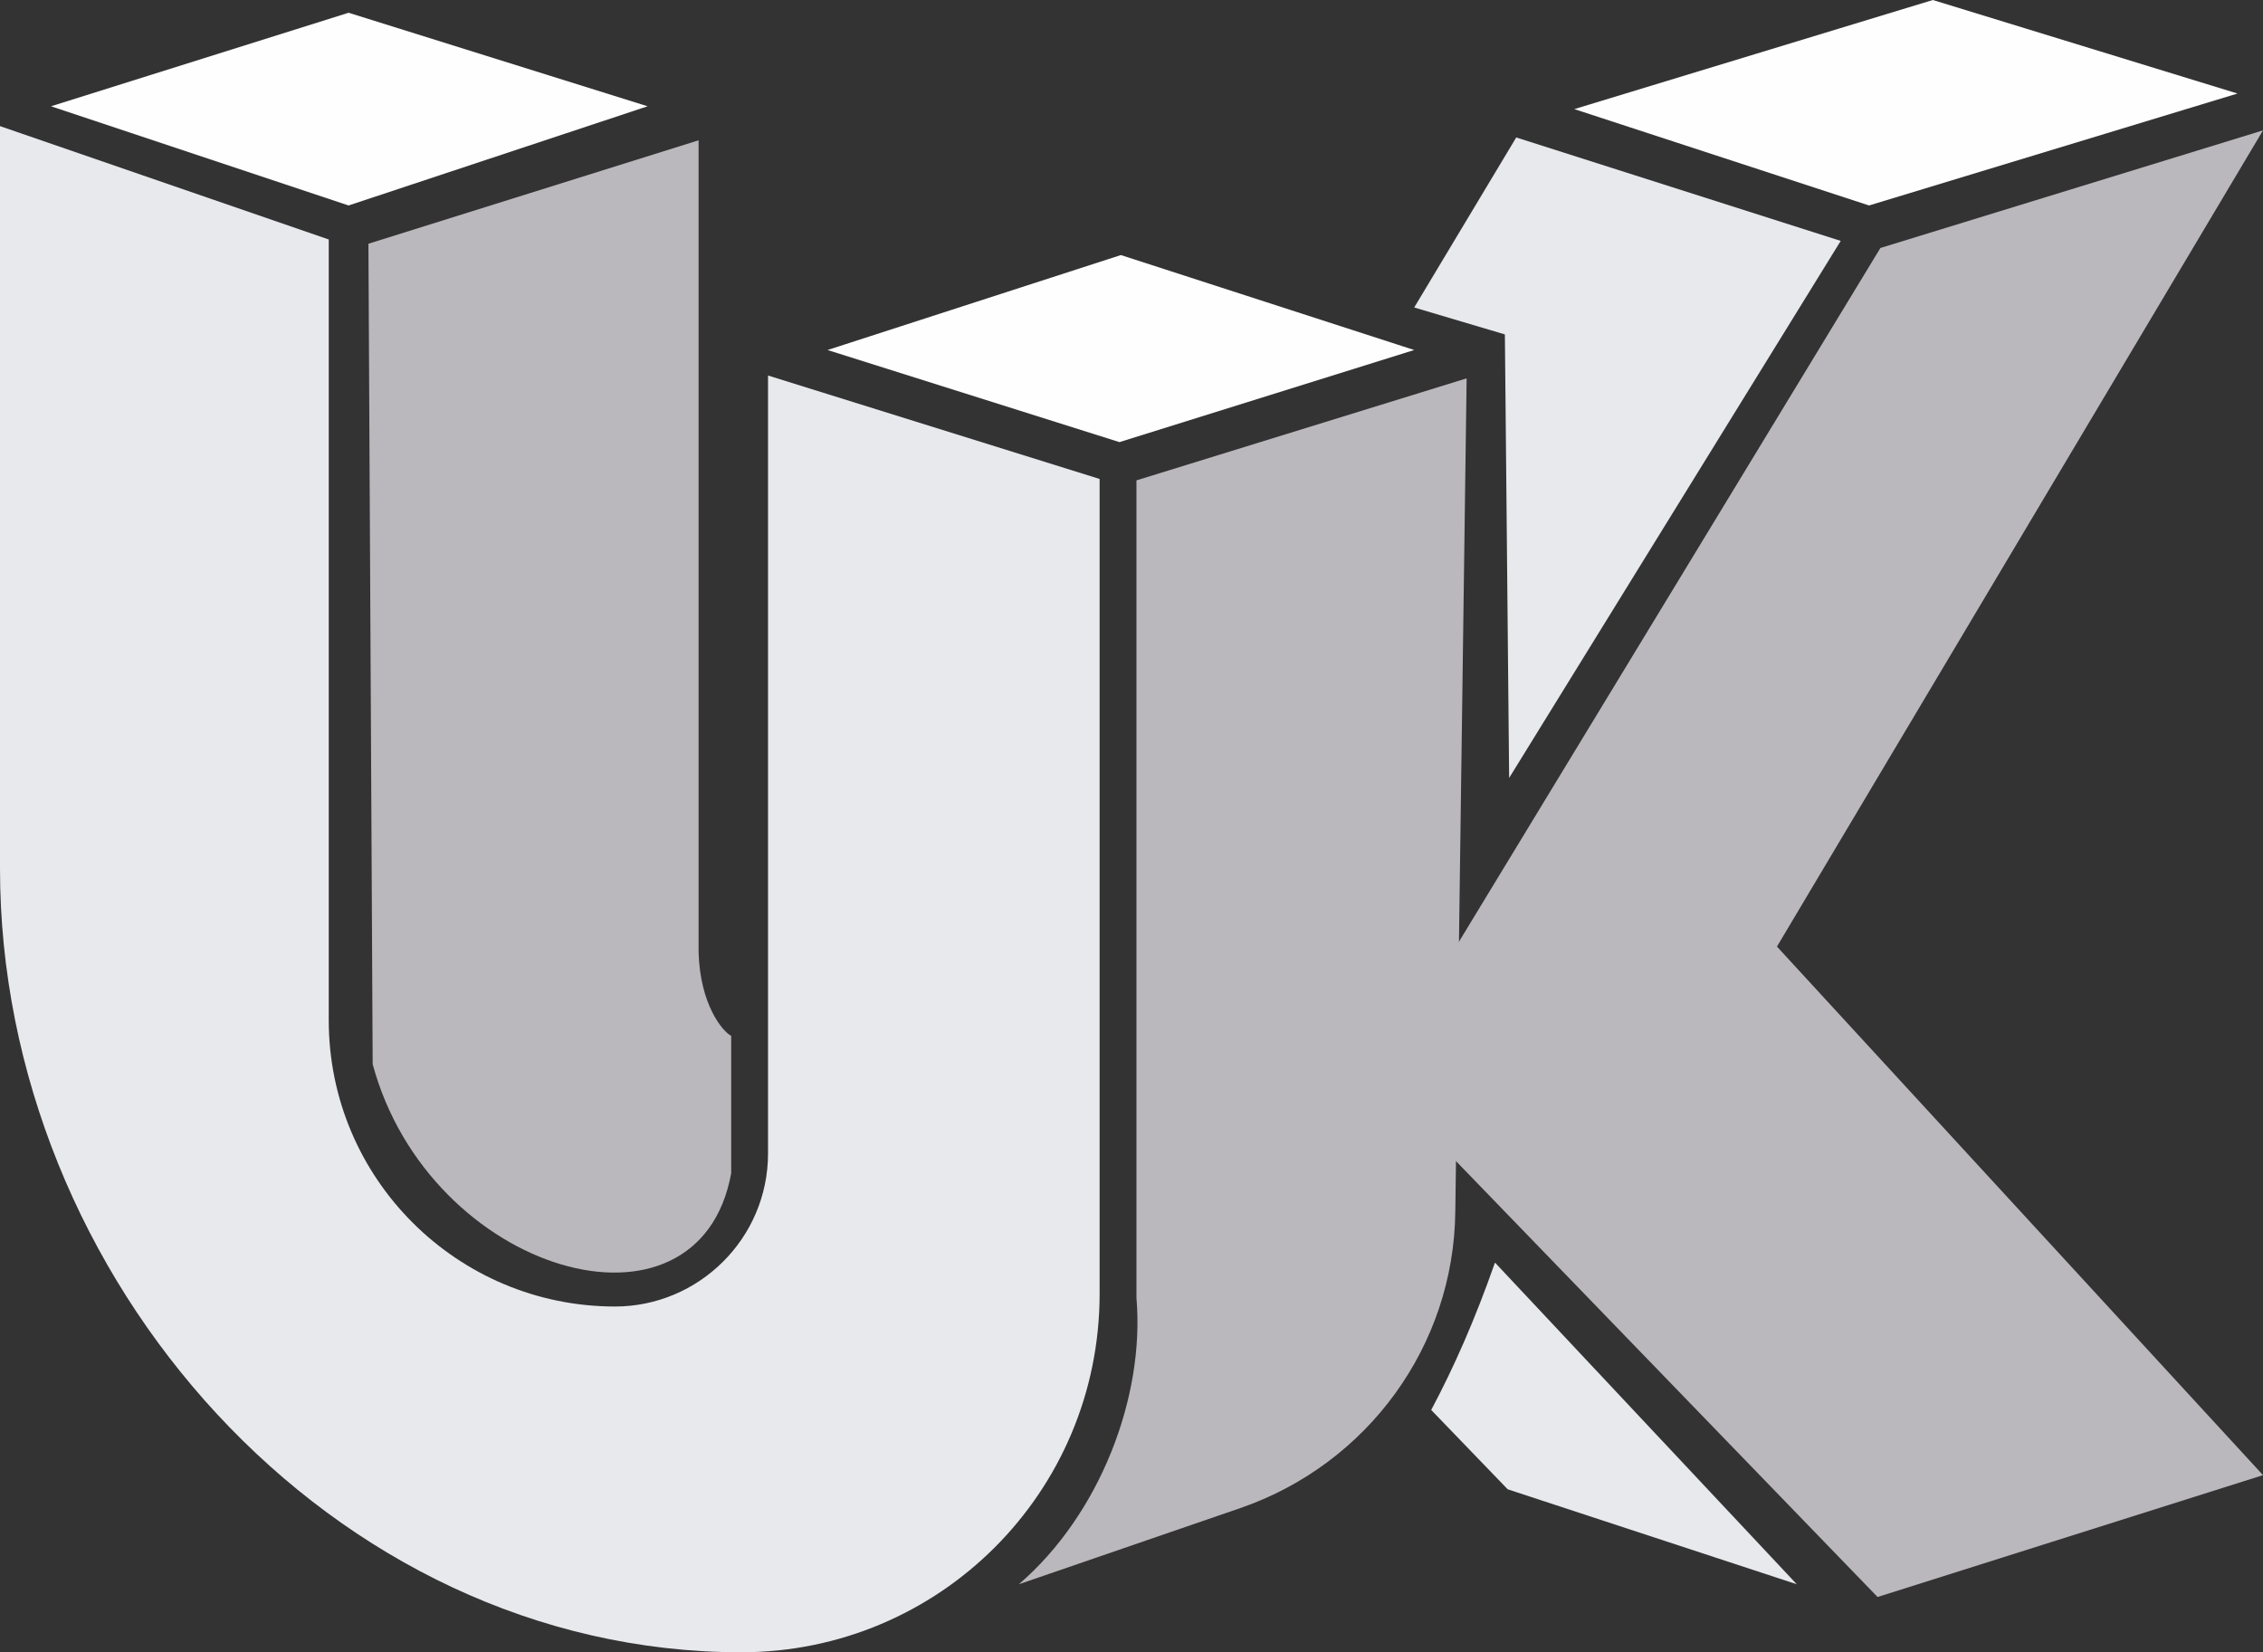 <svg version="1.1" id="图层_1" x="0px" y="0px" width="500px" height="365.061px" viewBox="0 0 500 365.061" enable-background="new 0 0 500 365.061" xml:space="preserve" xmlns:xml="http://www.w3.org/XML/1998/namespace" xmlns="http://www.w3.org/2000/svg" xmlns:xlink="http://www.w3.org/1999/xlink">
  <rect x="0" y="0" width="500" height="365.061" fill="#333333" stroke="none"/>
  <g>
    <path fill="#E7E9ED" d="M169.693,82.969v171.884c0,18.785-15.341,33.814-33.813,33.814l0,0c-34.753,0-63.244-28.179-63.244-63.244
		V52.913L0,27.866v164.058C0,282.405,73.262,365.06,163.745,365.06l0,0c43.832,0,79.211-35.379,79.211-79.211V105.824
		L169.693,82.969z" class="color c1"/>
    <path fill="#BBB8BD" d="M251.096,106.136l72.949-22.542l-2.505,184.095c-0.313,29.743-19.411,55.729-47.276,65.437l-49.154,16.907
		c17.846-15.343,27.865-41.328,25.986-63.244V106.136L251.096,106.136z" class="color c2"/>
    <path fill="#BBB8BD" d="M81.403,53.851l72.949-22.854v179.397c0.313,11.585,5.322,17.533,7.201,18.473v30.369
		c-7.201,39.448-66.688,22.229-79.211-24.107L81.403,53.851z" class="color c2"/>
    <polygon fill="#FEFEFE" points="11.271,23.481 77.02,2.817 143.081,23.481 77.02,45.397 	" class="color c3"/>
    <polygon fill="#FEFEFE" points="182.843,77.333 247.339,97.683 312.461,77.333 247.652,56.355 	" class="color c3"/>
    <polygon fill="#E7E9ED" points="335.003,30.37 312.461,67.939 332.498,73.888 333.438,171.885 406.7,53.225 	" class="color c1"/>
    <polygon fill="#FEFEFE" points="347.84,24.107 412.962,45.397 494.364,20.665 427.051,0 	" class="color c3"/>
    <polygon fill="#BBB8BD" points="415.467,54.791 500,28.804 392.611,209.142 500,325.924 414.84,352.848 304.008,238.259 	" class="color c2"/>
    <path fill="#E7E9ED" d="M330.307,278.961c-4.383,12.522-9.079,23.169-14.089,32.562l16.907,17.532l63.869,20.979L330.307,278.961z" class="color c1"/>
  </g>
</svg>